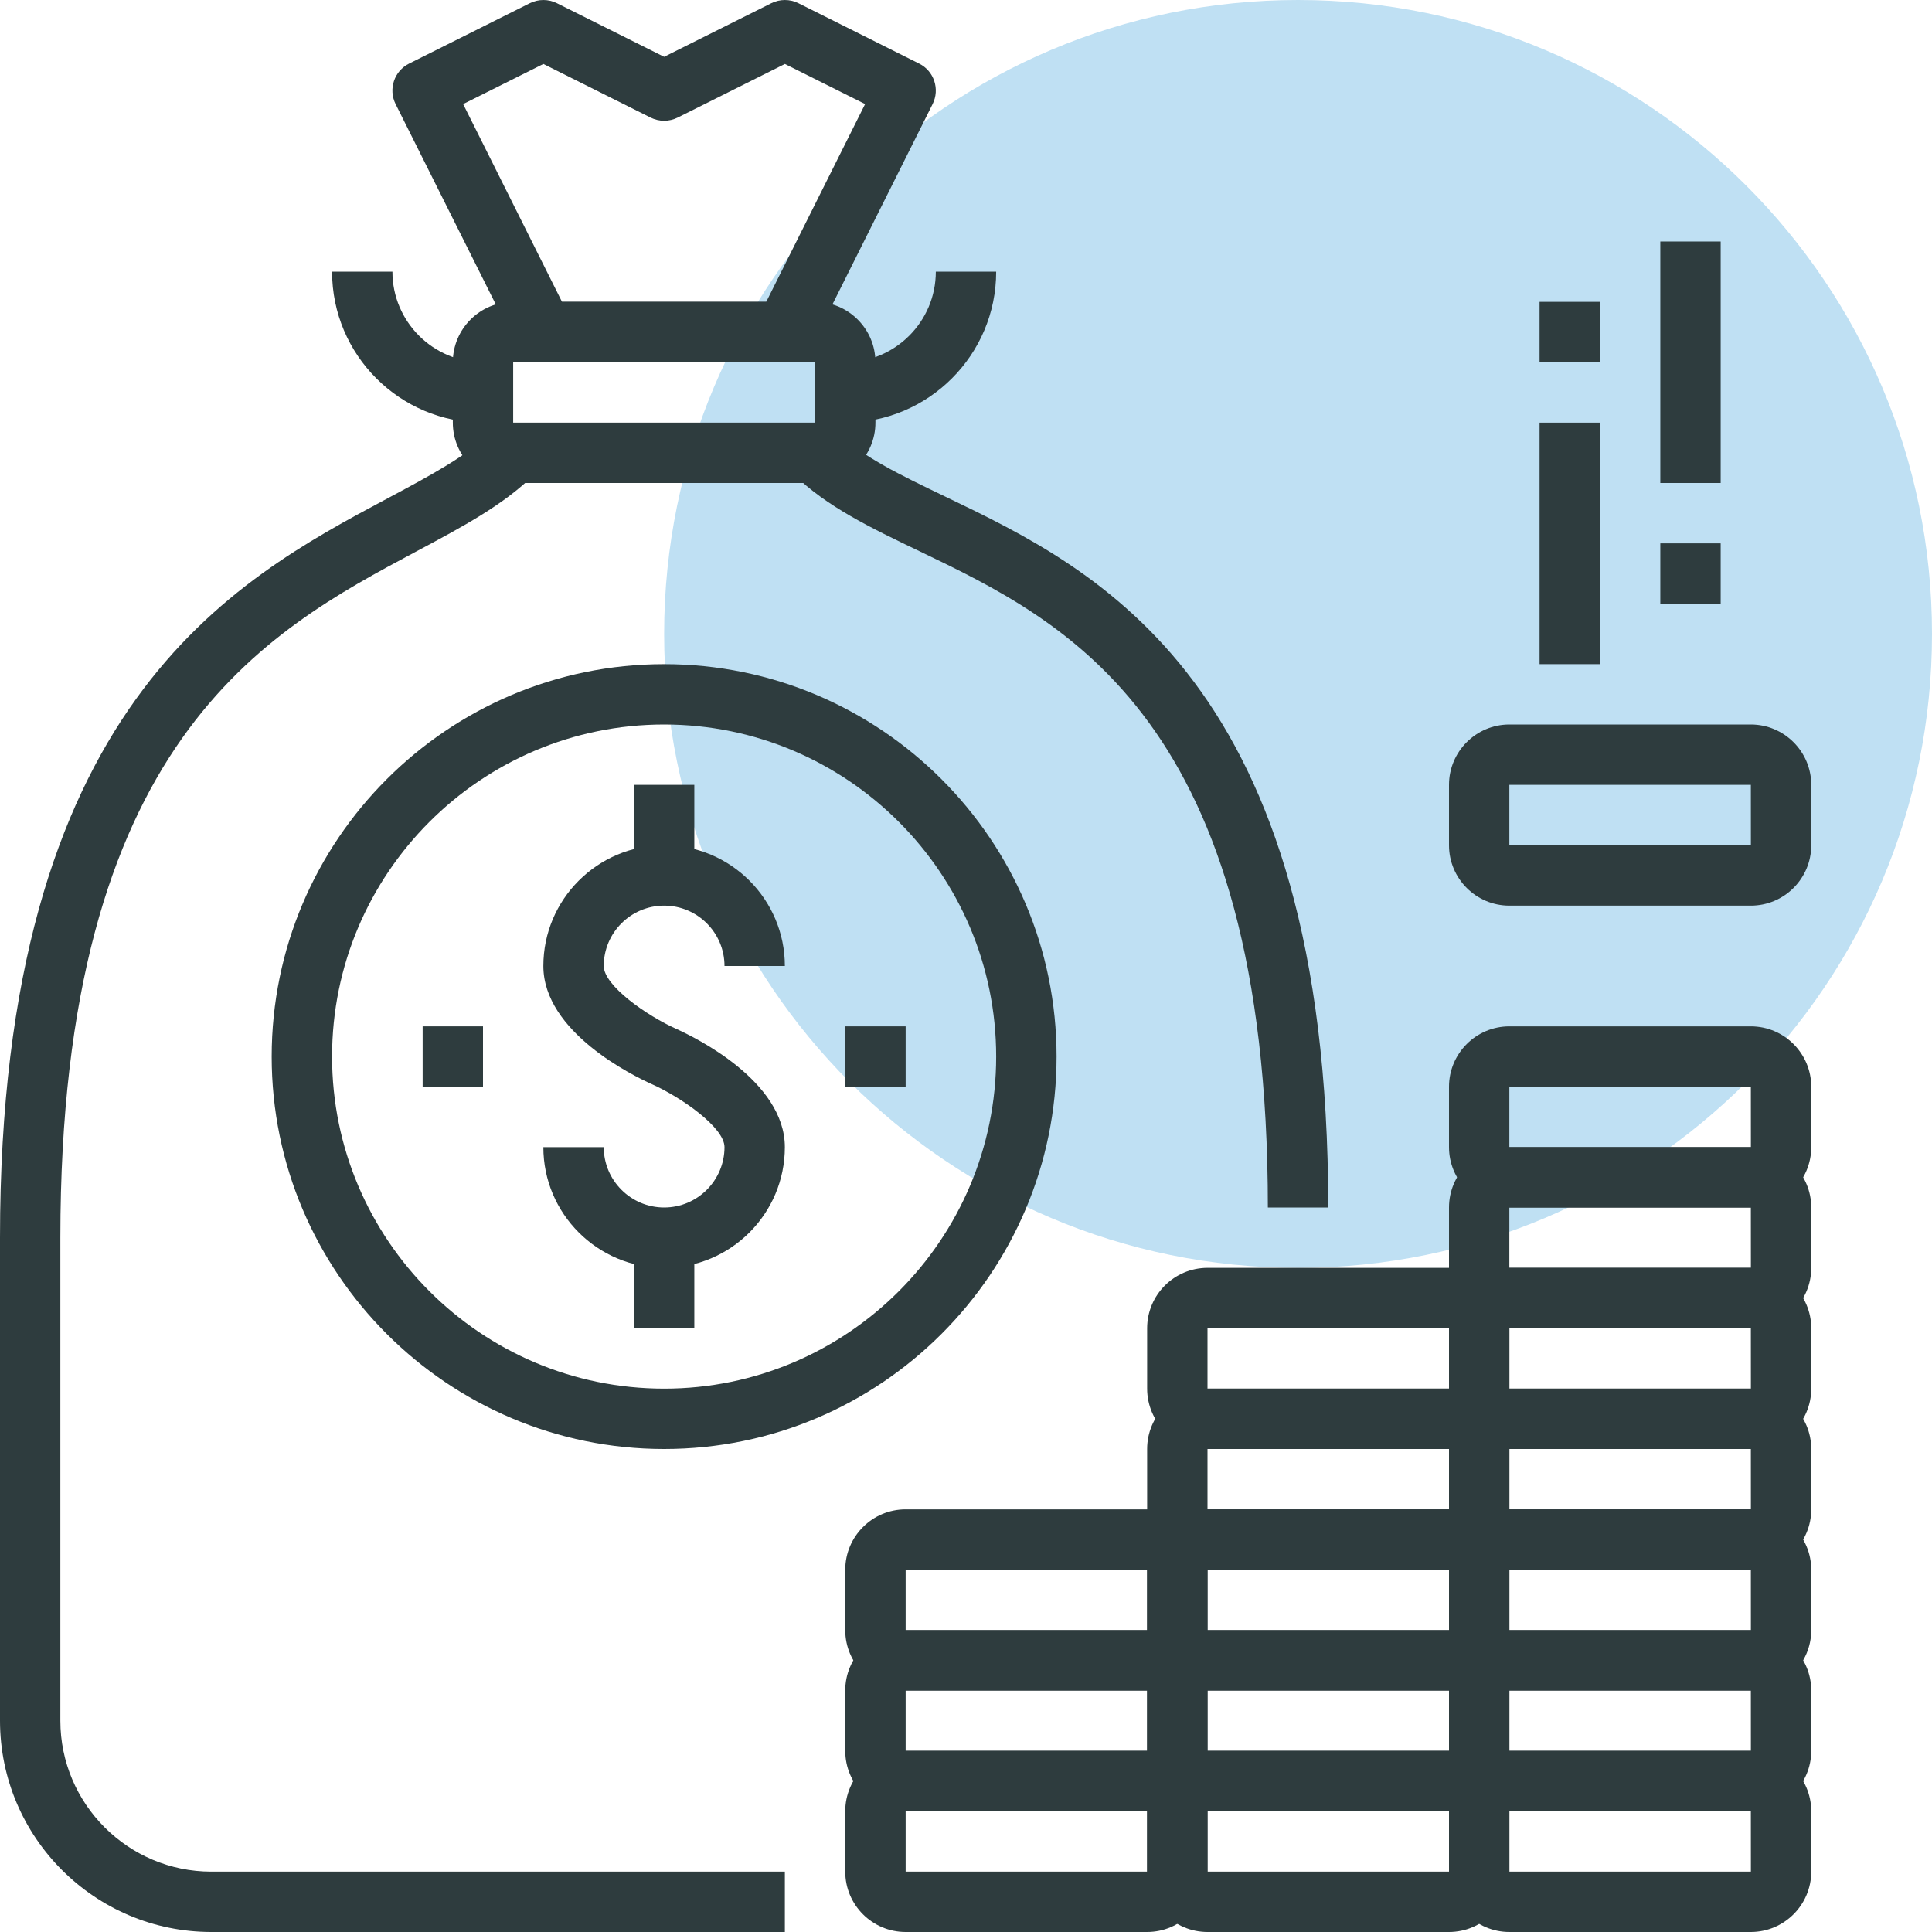 <?xml version="1.0" encoding="UTF-8"?>
<svg width="50px" height="50px" viewBox="0 0 50 50" version="1.1" xmlns="http://www.w3.org/2000/svg" xmlns:xlink="http://www.w3.org/1999/xlink">
    <!-- Generator: Sketch 42 (36781) - http://www.bohemiancoding.com/sketch -->
    <title>Page 1</title>
    <desc>Created with Sketch.</desc>
    <defs></defs>
    <g id="Page-1" stroke="none" stroke-width="1" fill="none" fill-rule="evenodd">
        <g id="b2b_landing_com" transform="translate(-238, -1166)">
            <g id="Group-17" transform="translate(158, 1166)">
                <g id="Page-1" transform="translate(80, 0)">
                    <path d="M50,16.406 C50,25.467 42.655,32.812 33.594,32.812 C24.532,32.812 17.188,25.467 17.188,16.406 C17.188,7.345 24.532,0 33.594,0 C42.655,0 50,7.345 50,16.406 L50,16.406 Z" id="Fill-1" fill="#BFE0F3"></path>
                    <path d="M17.188,32.812 C15.464,32.812 14.062,31.411 14.062,29.688 L15.625,29.688 C15.625,30.549 16.326,31.25 17.188,31.25 C18.049,31.25 18.75,30.549 18.75,29.688 C18.75,29.18 17.637,28.402 16.868,28.057 C16.4,27.847 14.062,26.713 14.062,25 C14.062,23.277 15.464,21.875 17.188,21.875 C18.911,21.875 20.312,23.277 20.312,25 L18.75,25 C18.75,24.138 18.049,23.438 17.188,23.438 C16.326,23.438 15.625,24.138 15.625,25 C15.625,25.507 16.738,26.286 17.507,26.63 C17.975,26.841 20.312,27.974 20.312,29.688 C20.312,31.411 18.911,32.812 17.188,32.812" id="Fill-3" fill="#2E3C3E"></path>
                    <polygon id="Fill-5" fill="#2E3C3E" points="16.406 22.656 17.969 22.656 17.969 20.312 16.406 20.312"></polygon>
                    <polygon id="Fill-7" fill="#2E3C3E" points="16.406 34.375 17.969 34.375 17.969 32.031 16.406 32.031"></polygon>
                    <polygon id="Fill-8" fill="#2E3C3E" points="21.875 28.125 23.438 28.125 23.438 26.562 21.875 26.562"></polygon>
                    <polygon id="Fill-9" fill="#2E3C3E" points="10.938 28.125 12.5 28.125 12.5 26.562 10.938 26.562"></polygon>
                    <path d="M20.312,50 L5.469,50 C2.453,50 0,47.547 0,44.531 L0,32.031 C0,18.251 6.033,15.03 10.025,12.9 C11.142,12.304 12.106,11.789 12.729,11.166 L13.834,12.271 C13.047,13.058 11.988,13.623 10.761,14.278 C6.879,16.35 1.562,19.188 1.562,32.031 L1.562,44.531 C1.562,46.685 3.315,48.438 5.469,48.438 L20.312,48.438 L20.312,50 Z" id="Fill-10" fill="#2E3C3E"></path>
                    <path d="M34.375,31.25 L32.812,31.25 C32.812,18.595 27.6,16.092 23.794,14.264 C22.547,13.666 21.37,13.1 20.541,12.271 L21.646,11.166 C22.287,11.807 23.298,12.293 24.47,12.855 C28.414,14.749 34.375,17.613 34.375,31.25" id="Fill-11" fill="#2E3C3E"></path>
                    <path d="M13.281,9.375 L13.281,10.938 L21.095,10.938 L21.094,9.375 L13.281,9.375 Z M21.094,12.5 L13.281,12.5 C12.42,12.5 11.719,11.799 11.719,10.938 L11.719,9.375 C11.719,8.513 12.42,7.812 13.281,7.812 L21.094,7.812 C21.955,7.812 22.656,8.513 22.656,9.375 L22.656,10.938 C22.656,11.799 21.955,12.5 21.094,12.5 L21.094,12.5 Z" id="Fill-12" fill="#2E3C3E"></path>
                    <path d="M14.545,7.812 L19.83,7.812 L22.389,2.693 L20.313,1.655 L17.537,3.043 C17.317,3.152 17.058,3.152 16.838,3.043 L14.063,1.655 L11.986,2.693 L14.545,7.812 Z M20.313,9.375 L14.063,9.375 C13.767,9.375 13.496,9.208 13.363,8.943 L10.238,2.693 C10.045,2.307 10.202,1.837 10.588,1.645 L13.713,0.082 C13.933,-0.027 14.192,-0.027 14.412,0.082 L17.188,1.47 L19.963,0.082 C20.183,-0.027 20.442,-0.027 20.662,0.082 L23.787,1.645 C24.173,1.837 24.329,2.307 24.136,2.693 L21.011,8.943 C20.879,9.208 20.609,9.375 20.313,9.375 L20.313,9.375 Z" id="Fill-13" fill="#2E3C3E"></path>
                    <path d="M21.875,10.938 L21.875,9.375 C23.167,9.375 24.219,8.323 24.219,7.031 L25.781,7.031 C25.781,9.185 24.029,10.938 21.875,10.938" id="Fill-14" fill="#2E3C3E"></path>
                    <path d="M12.5,10.938 C10.346,10.938 8.594,9.185 8.594,7.031 L10.156,7.031 C10.156,8.323 11.208,9.375 12.5,9.375 L12.5,10.938 Z" id="Fill-15" fill="#2E3C3E"></path>
                    <path d="M17.188,18.75 C12.449,18.75 8.594,22.605 8.594,27.344 C8.594,32.082 12.449,35.938 17.188,35.938 C21.926,35.938 25.781,32.082 25.781,27.344 C25.781,22.605 21.926,18.75 17.188,18.75 M17.188,37.5 C11.587,37.5 7.031,32.945 7.031,27.344 C7.031,21.743 11.587,17.188 17.188,17.188 C22.788,17.188 27.344,21.743 27.344,27.344 C27.344,32.945 22.788,37.5 17.188,37.5" id="Fill-16" fill="#2E3C3E"></path>
                    <path d="M23.438,46.875 L23.438,48.438 L29.688,48.438 L29.688,46.875 L23.438,46.875 Z M29.688,50 L23.438,50 C22.576,50 21.875,49.299 21.875,48.438 L21.875,46.875 C21.875,46.013 22.576,45.312 23.438,45.312 L29.688,45.312 C30.549,45.312 31.25,46.013 31.25,46.875 L31.25,48.438 C31.25,49.299 30.549,50 29.688,50 L29.688,50 Z" id="Fill-17" fill="#2E3C3E"></path>
                    <path d="M23.438,43.75 L23.438,45.312 L29.688,45.312 L29.688,43.75 L23.438,43.75 Z M29.688,46.875 L23.438,46.875 C22.576,46.875 21.875,46.174 21.875,45.312 L21.875,43.75 C21.875,42.888 22.576,42.188 23.438,42.188 L29.688,42.188 C30.549,42.188 31.25,42.888 31.25,43.75 L31.25,45.312 C31.25,46.174 30.549,46.875 29.688,46.875 L29.688,46.875 Z" id="Fill-18" fill="#2E3C3E"></path>
                    <path d="M23.438,40.625 L23.438,42.188 L29.688,42.188 L29.688,40.625 L23.438,40.625 Z M29.688,43.75 L23.438,43.75 C22.576,43.75 21.875,43.049 21.875,42.188 L21.875,40.625 C21.875,39.763 22.576,39.062 23.438,39.062 L29.688,39.062 C30.549,39.062 31.25,39.763 31.25,40.625 L31.25,42.188 C31.25,43.049 30.549,43.75 29.688,43.75 L29.688,43.75 Z" id="Fill-19" fill="#2E3C3E"></path>
                    <path d="M31.25,46.875 L31.25,48.438 L37.501,48.438 L37.5,46.875 L31.25,46.875 Z M37.5,50 L31.25,50 C30.388,50 29.688,49.299 29.688,48.438 L29.688,46.875 C29.688,46.013 30.388,45.312 31.25,45.312 L37.5,45.312 C38.362,45.312 39.062,46.013 39.062,46.875 L39.062,48.438 C39.062,49.299 38.362,50 37.5,50 L37.5,50 Z" id="Fill-20" fill="#2E3C3E"></path>
                    <path d="M31.25,43.75 L31.25,45.312 L37.501,45.312 L37.5,43.75 L31.25,43.75 Z M37.5,46.875 L31.25,46.875 C30.388,46.875 29.688,46.174 29.688,45.312 L29.688,43.75 C29.688,42.888 30.388,42.188 31.25,42.188 L37.5,42.188 C38.362,42.188 39.062,42.888 39.062,43.75 L39.062,45.312 C39.062,46.174 38.362,46.875 37.5,46.875 L37.5,46.875 Z" id="Fill-21" fill="#2E3C3E"></path>
                    <path d="M31.25,40.625 L31.25,42.188 L37.501,42.188 L37.5,40.625 L31.25,40.625 Z M37.5,43.75 L31.25,43.75 C30.388,43.75 29.688,43.049 29.688,42.188 L29.688,40.625 C29.688,39.763 30.388,39.062 31.25,39.062 L37.5,39.062 C38.362,39.062 39.062,39.763 39.062,40.625 L39.062,42.188 C39.062,43.049 38.362,43.75 37.5,43.75 L37.5,43.75 Z" id="Fill-22" fill="#2E3C3E"></path>
                    <path d="M31.25,37.5 L31.25,39.062 L37.501,39.062 L37.5,37.5 L31.25,37.5 Z M37.5,40.625 L31.25,40.625 C30.388,40.625 29.688,39.924 29.688,39.062 L29.688,37.5 C29.688,36.638 30.388,35.938 31.25,35.938 L37.5,35.938 C38.362,35.938 39.062,36.638 39.062,37.5 L39.062,39.062 C39.062,39.924 38.362,40.625 37.5,40.625 L37.5,40.625 Z" id="Fill-23" fill="#2E3C3E"></path>
                    <path d="M31.25,34.375 L31.25,35.938 L37.501,35.938 L37.5,34.375 L31.25,34.375 Z M37.5,37.5 L31.25,37.5 C30.388,37.5 29.688,36.799 29.688,35.938 L29.688,34.375 C29.688,33.513 30.388,32.812 31.25,32.812 L37.5,32.812 C38.362,32.812 39.062,33.513 39.062,34.375 L39.062,35.938 C39.062,36.799 38.362,37.5 37.5,37.5 L37.5,37.5 Z" id="Fill-24" fill="#2E3C3E"></path>
                    <path d="M39.062,46.875 L39.062,48.438 L45.313,48.438 L45.312,46.875 L39.062,46.875 Z M45.312,50 L39.062,50 C38.201,50 37.5,49.299 37.5,48.438 L37.5,46.875 C37.5,46.013 38.201,45.312 39.062,45.312 L45.312,45.312 C46.174,45.312 46.875,46.013 46.875,46.875 L46.875,48.438 C46.875,49.299 46.174,50 45.312,50 L45.312,50 Z" id="Fill-25" fill="#2E3C3E"></path>
                    <path d="M39.062,43.75 L39.062,45.312 L45.313,45.312 L45.312,43.75 L39.062,43.75 Z M45.312,46.875 L39.062,46.875 C38.201,46.875 37.5,46.174 37.5,45.312 L37.5,43.75 C37.5,42.888 38.201,42.188 39.062,42.188 L45.312,42.188 C46.174,42.188 46.875,42.888 46.875,43.75 L46.875,45.312 C46.875,46.174 46.174,46.875 45.312,46.875 L45.312,46.875 Z" id="Fill-26" fill="#2E3C3E"></path>
                    <path d="M39.062,40.625 L39.062,42.188 L45.313,42.188 L45.312,40.625 L39.062,40.625 Z M45.312,43.75 L39.062,43.75 C38.201,43.75 37.5,43.049 37.5,42.188 L37.5,40.625 C37.5,39.763 38.201,39.062 39.062,39.062 L45.312,39.062 C46.174,39.062 46.875,39.763 46.875,40.625 L46.875,42.188 C46.875,43.049 46.174,43.75 45.312,43.75 L45.312,43.75 Z" id="Fill-27" fill="#2E3C3E"></path>
                    <path d="M39.062,37.5 L39.062,39.062 L45.313,39.062 L45.312,37.5 L39.062,37.5 Z M45.312,40.625 L39.062,40.625 C38.201,40.625 37.5,39.924 37.5,39.062 L37.5,37.5 C37.5,36.638 38.201,35.938 39.062,35.938 L45.312,35.938 C46.174,35.938 46.875,36.638 46.875,37.5 L46.875,39.062 C46.875,39.924 46.174,40.625 45.312,40.625 L45.312,40.625 Z" id="Fill-28" fill="#2E3C3E"></path>
                    <path d="M39.062,34.375 L39.062,35.938 L45.313,35.938 L45.312,34.375 L39.062,34.375 Z M45.312,37.5 L39.062,37.5 C38.201,37.5 37.5,36.799 37.5,35.938 L37.5,34.375 C37.5,33.513 38.201,32.812 39.062,32.812 L45.312,32.812 C46.174,32.812 46.875,33.513 46.875,34.375 L46.875,35.938 C46.875,36.799 46.174,37.5 45.312,37.5 L45.312,37.5 Z" id="Fill-29" fill="#2E3C3E"></path>
                    <path d="M39.062,31.25 L39.062,32.812 L45.313,32.812 L45.312,31.25 L39.062,31.25 Z M45.312,34.375 L39.062,34.375 C38.201,34.375 37.5,33.674 37.5,32.812 L37.5,31.25 C37.5,30.388 38.201,29.688 39.062,29.688 L45.312,29.688 C46.174,29.688 46.875,30.388 46.875,31.25 L46.875,32.812 C46.875,33.674 46.174,34.375 45.312,34.375 L45.312,34.375 Z" id="Fill-30" fill="#2E3C3E"></path>
                    <path d="M39.062,28.125 L39.062,29.688 L45.313,29.688 L45.312,28.125 L39.062,28.125 Z M45.312,31.25 L39.062,31.25 C38.201,31.25 37.5,30.549 37.5,29.688 L37.5,28.125 C37.5,27.263 38.201,26.562 39.062,26.562 L45.312,26.562 C46.174,26.562 46.875,27.263 46.875,28.125 L46.875,29.688 C46.875,30.549 46.174,31.25 45.312,31.25 L45.312,31.25 Z" id="Fill-31" fill="#2E3C3E"></path>
                    <path d="M39.062,20.312 L39.062,21.875 L45.313,21.875 L45.312,20.312 L39.062,20.312 Z M45.312,23.438 L39.062,23.438 C38.201,23.438 37.5,22.737 37.5,21.875 L37.5,20.312 C37.5,19.451 38.201,18.75 39.062,18.75 L45.312,18.75 C46.174,18.75 46.875,19.451 46.875,20.312 L46.875,21.875 C46.875,22.737 46.174,23.438 45.312,23.438 L45.312,23.438 Z" id="Fill-32" fill="#2E3C3E"></path>
                    <polygon id="Fill-33" fill="#2E3C3E" points="39.844 17.188 41.406 17.188 41.406 10.938 39.844 10.938"></polygon>
                    <polygon id="Fill-34" fill="#2E3C3E" points="42.969 12.5 44.531 12.5 44.531 6.25 42.969 6.25"></polygon>
                    <polygon id="Fill-35" fill="#2E3C3E" points="39.844 9.375 41.406 9.375 41.406 7.812 39.844 7.812"></polygon>
                    <polygon id="Fill-36" fill="#2E3C3E" points="42.969 15.625 44.531 15.625 44.531 14.062 42.969 14.062"></polygon>
                </g>
            </g>
        </g>
    </g>
</svg>